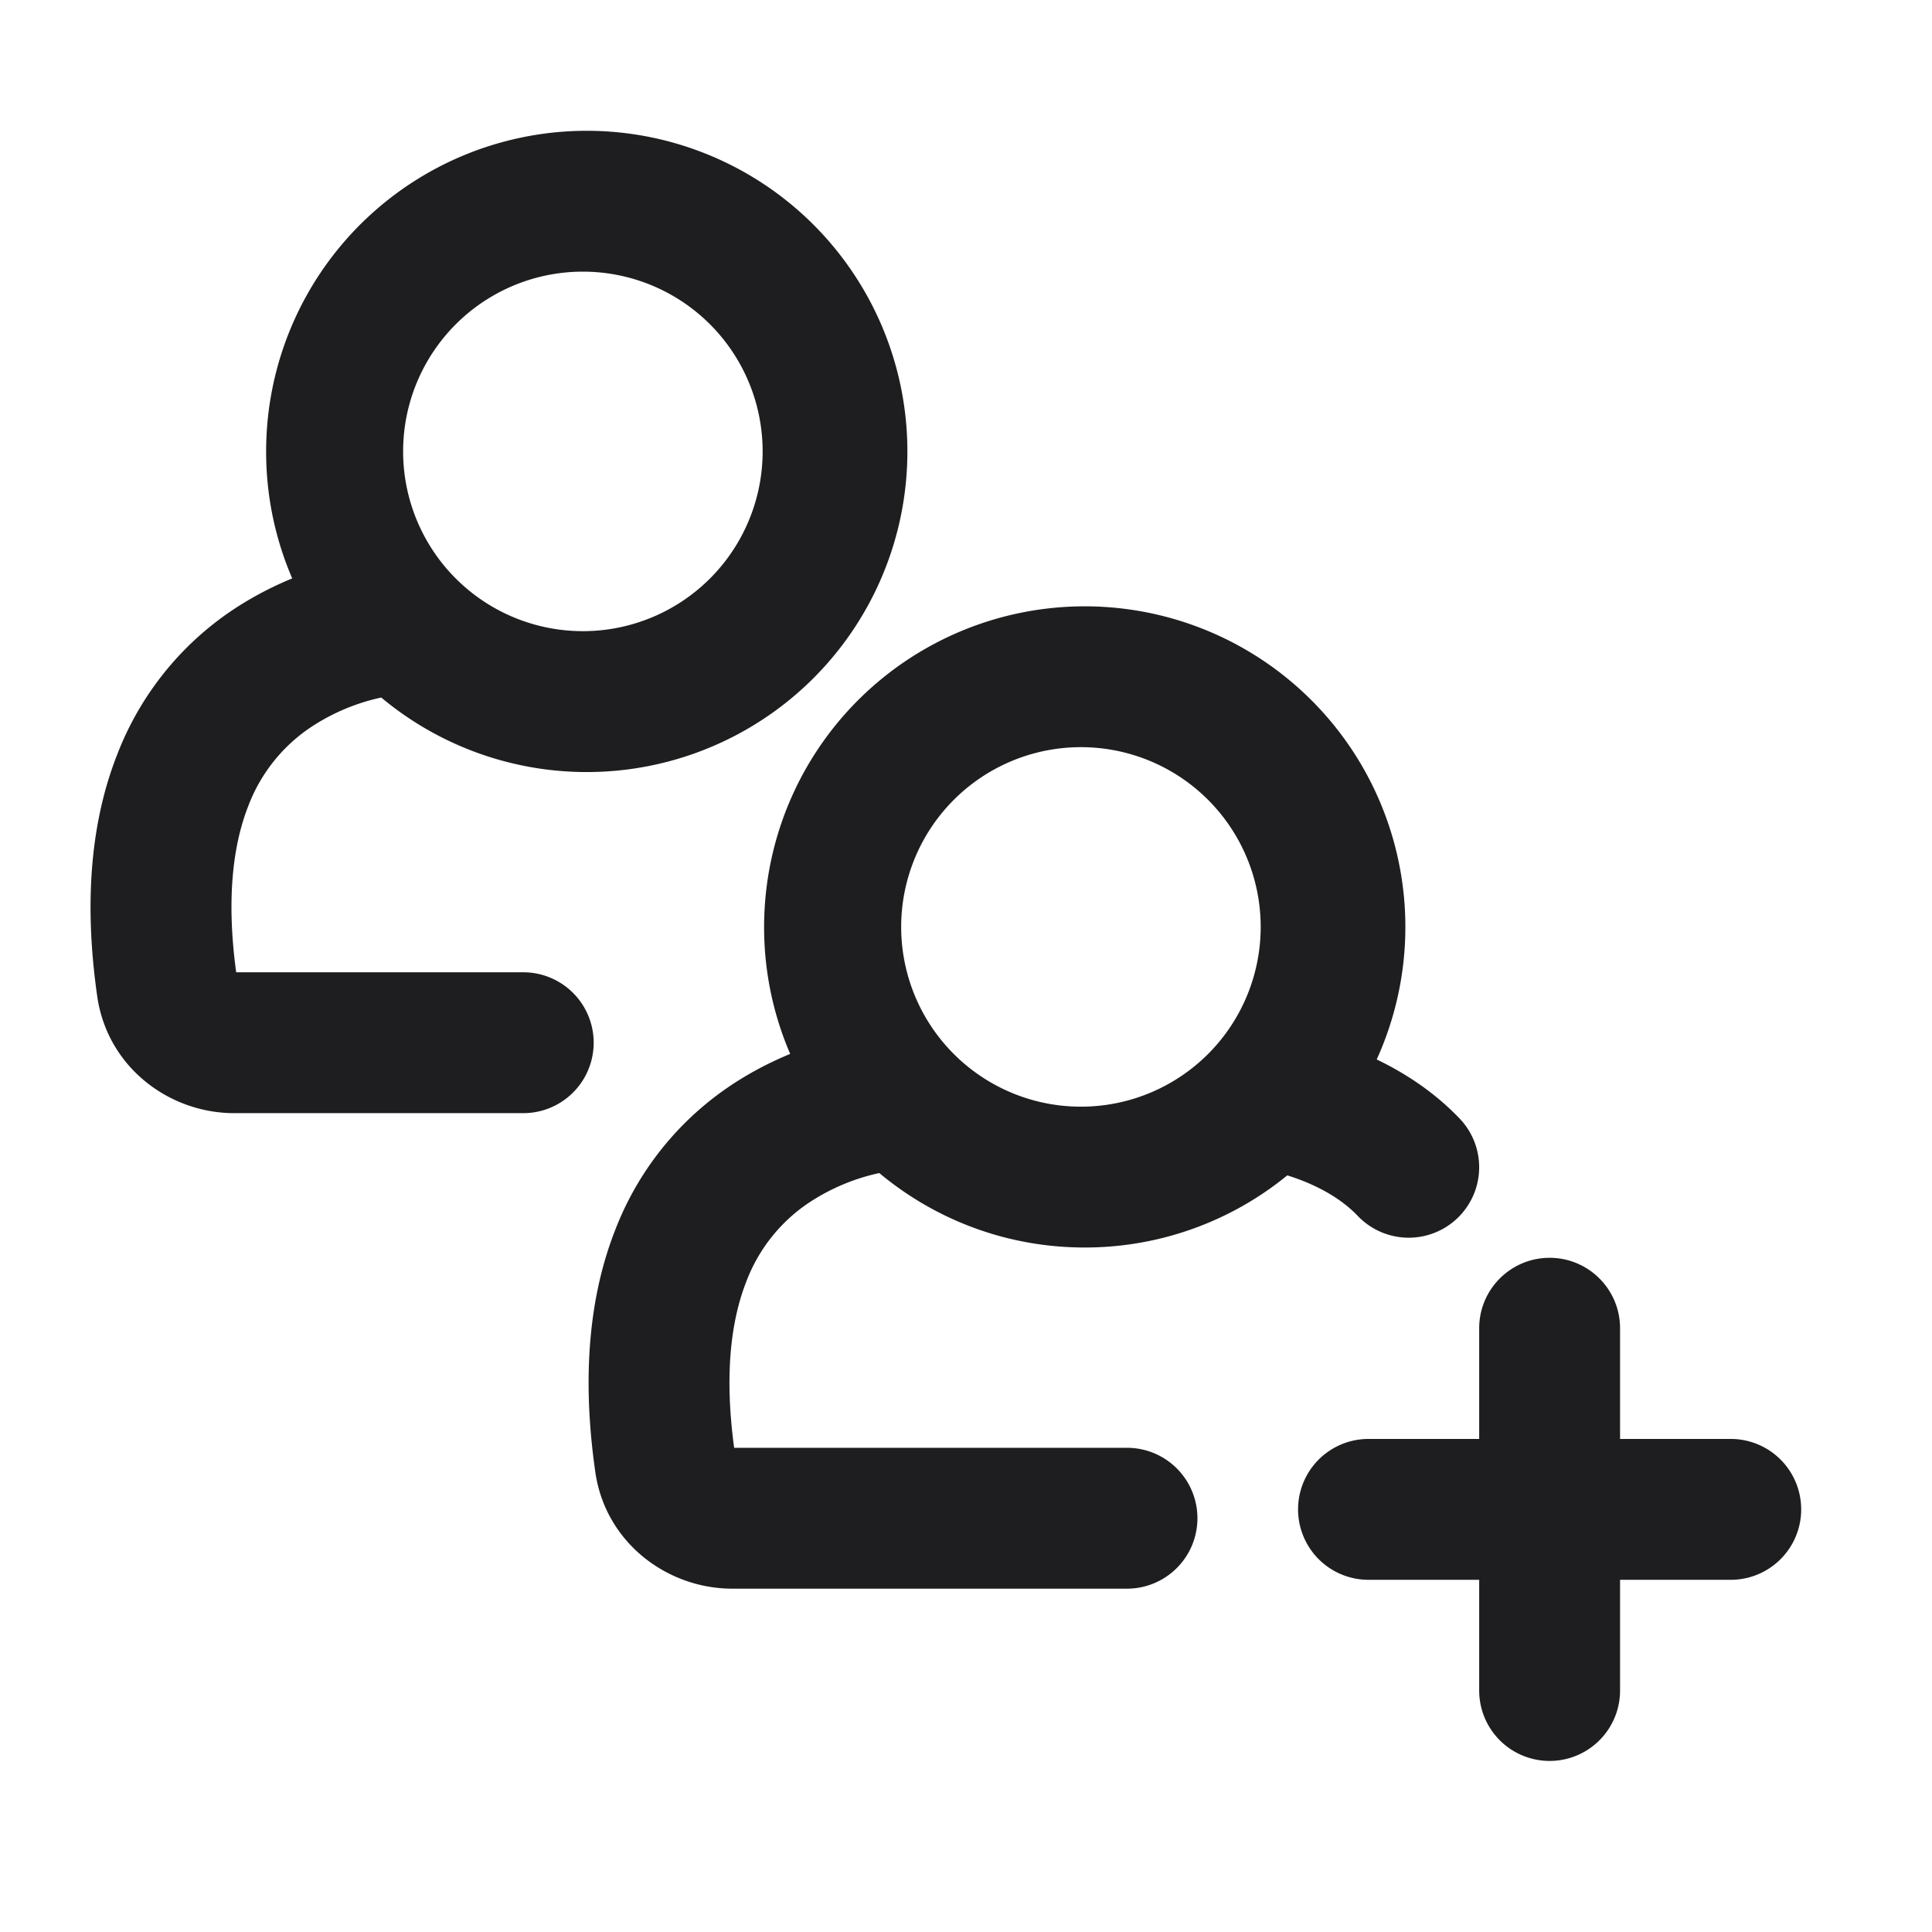 <svg xmlns="http://www.w3.org/2000/svg" fill="none" viewBox="0 0 24 24"><path fill="#1E1E20" fill-rule="evenodd" d="M7.288 3.375a2.233 2.233 0 1 0 0 4.465 2.233 2.233 0 0 0 0-4.465zM3.306 5.608a3.983 3.983 0 1 1 1.43 3.057 2.556 2.556 0 0 0-.916.397 2.052 2.052 0 0 0-.736.951c-.177.451-.28 1.109-.15 2.065H6.5a.875.875 0 1 1 0 1.75H2.91c-.81 0-1.576-.573-1.702-1.45-.174-1.215-.067-2.205.248-3.005a3.802 3.802 0 0 1 1.353-1.74c.277-.195.559-.34.821-.448a3.97 3.97 0 0 1-.324-1.577zm10.169 3.674a2.233 2.233 0 1 0 0 4.465 2.233 2.233 0 0 0 0-4.465zm-3.983 2.232a3.983 3.983 0 1 1 7.61 1.647c.337.162.707.396 1.03.734a.875.875 0 1 1-1.265 1.21c-.217-.228-.515-.381-.796-.478a2.79 2.79 0 0 0-.08-.026 3.969 3.969 0 0 1-2.516.896c-.971 0-1.861-.348-2.552-.925a2.557 2.557 0 0 0-.916.397 2.053 2.053 0 0 0-.736.951c-.177.451-.281 1.109-.151 2.065H14a.875.875 0 1 1 0 1.75H9.097c-.81 0-1.577-.573-1.702-1.45-.174-1.215-.067-2.205.247-3.005a3.802 3.802 0 0 1 1.354-1.74c.277-.195.558-.34.82-.448a3.97 3.97 0 0 1-.324-1.578zm9.758 4.111c.483 0 .875.392.875.875v1.375H21.5a.875.875 0 0 1 0 1.75h-1.375V21a.875.875 0 0 1-1.75 0v-1.375H17a.875.875 0 0 1 0-1.75h1.375V16.5c0-.483.392-.875.875-.875z" clip-rule="evenodd"/></svg>
